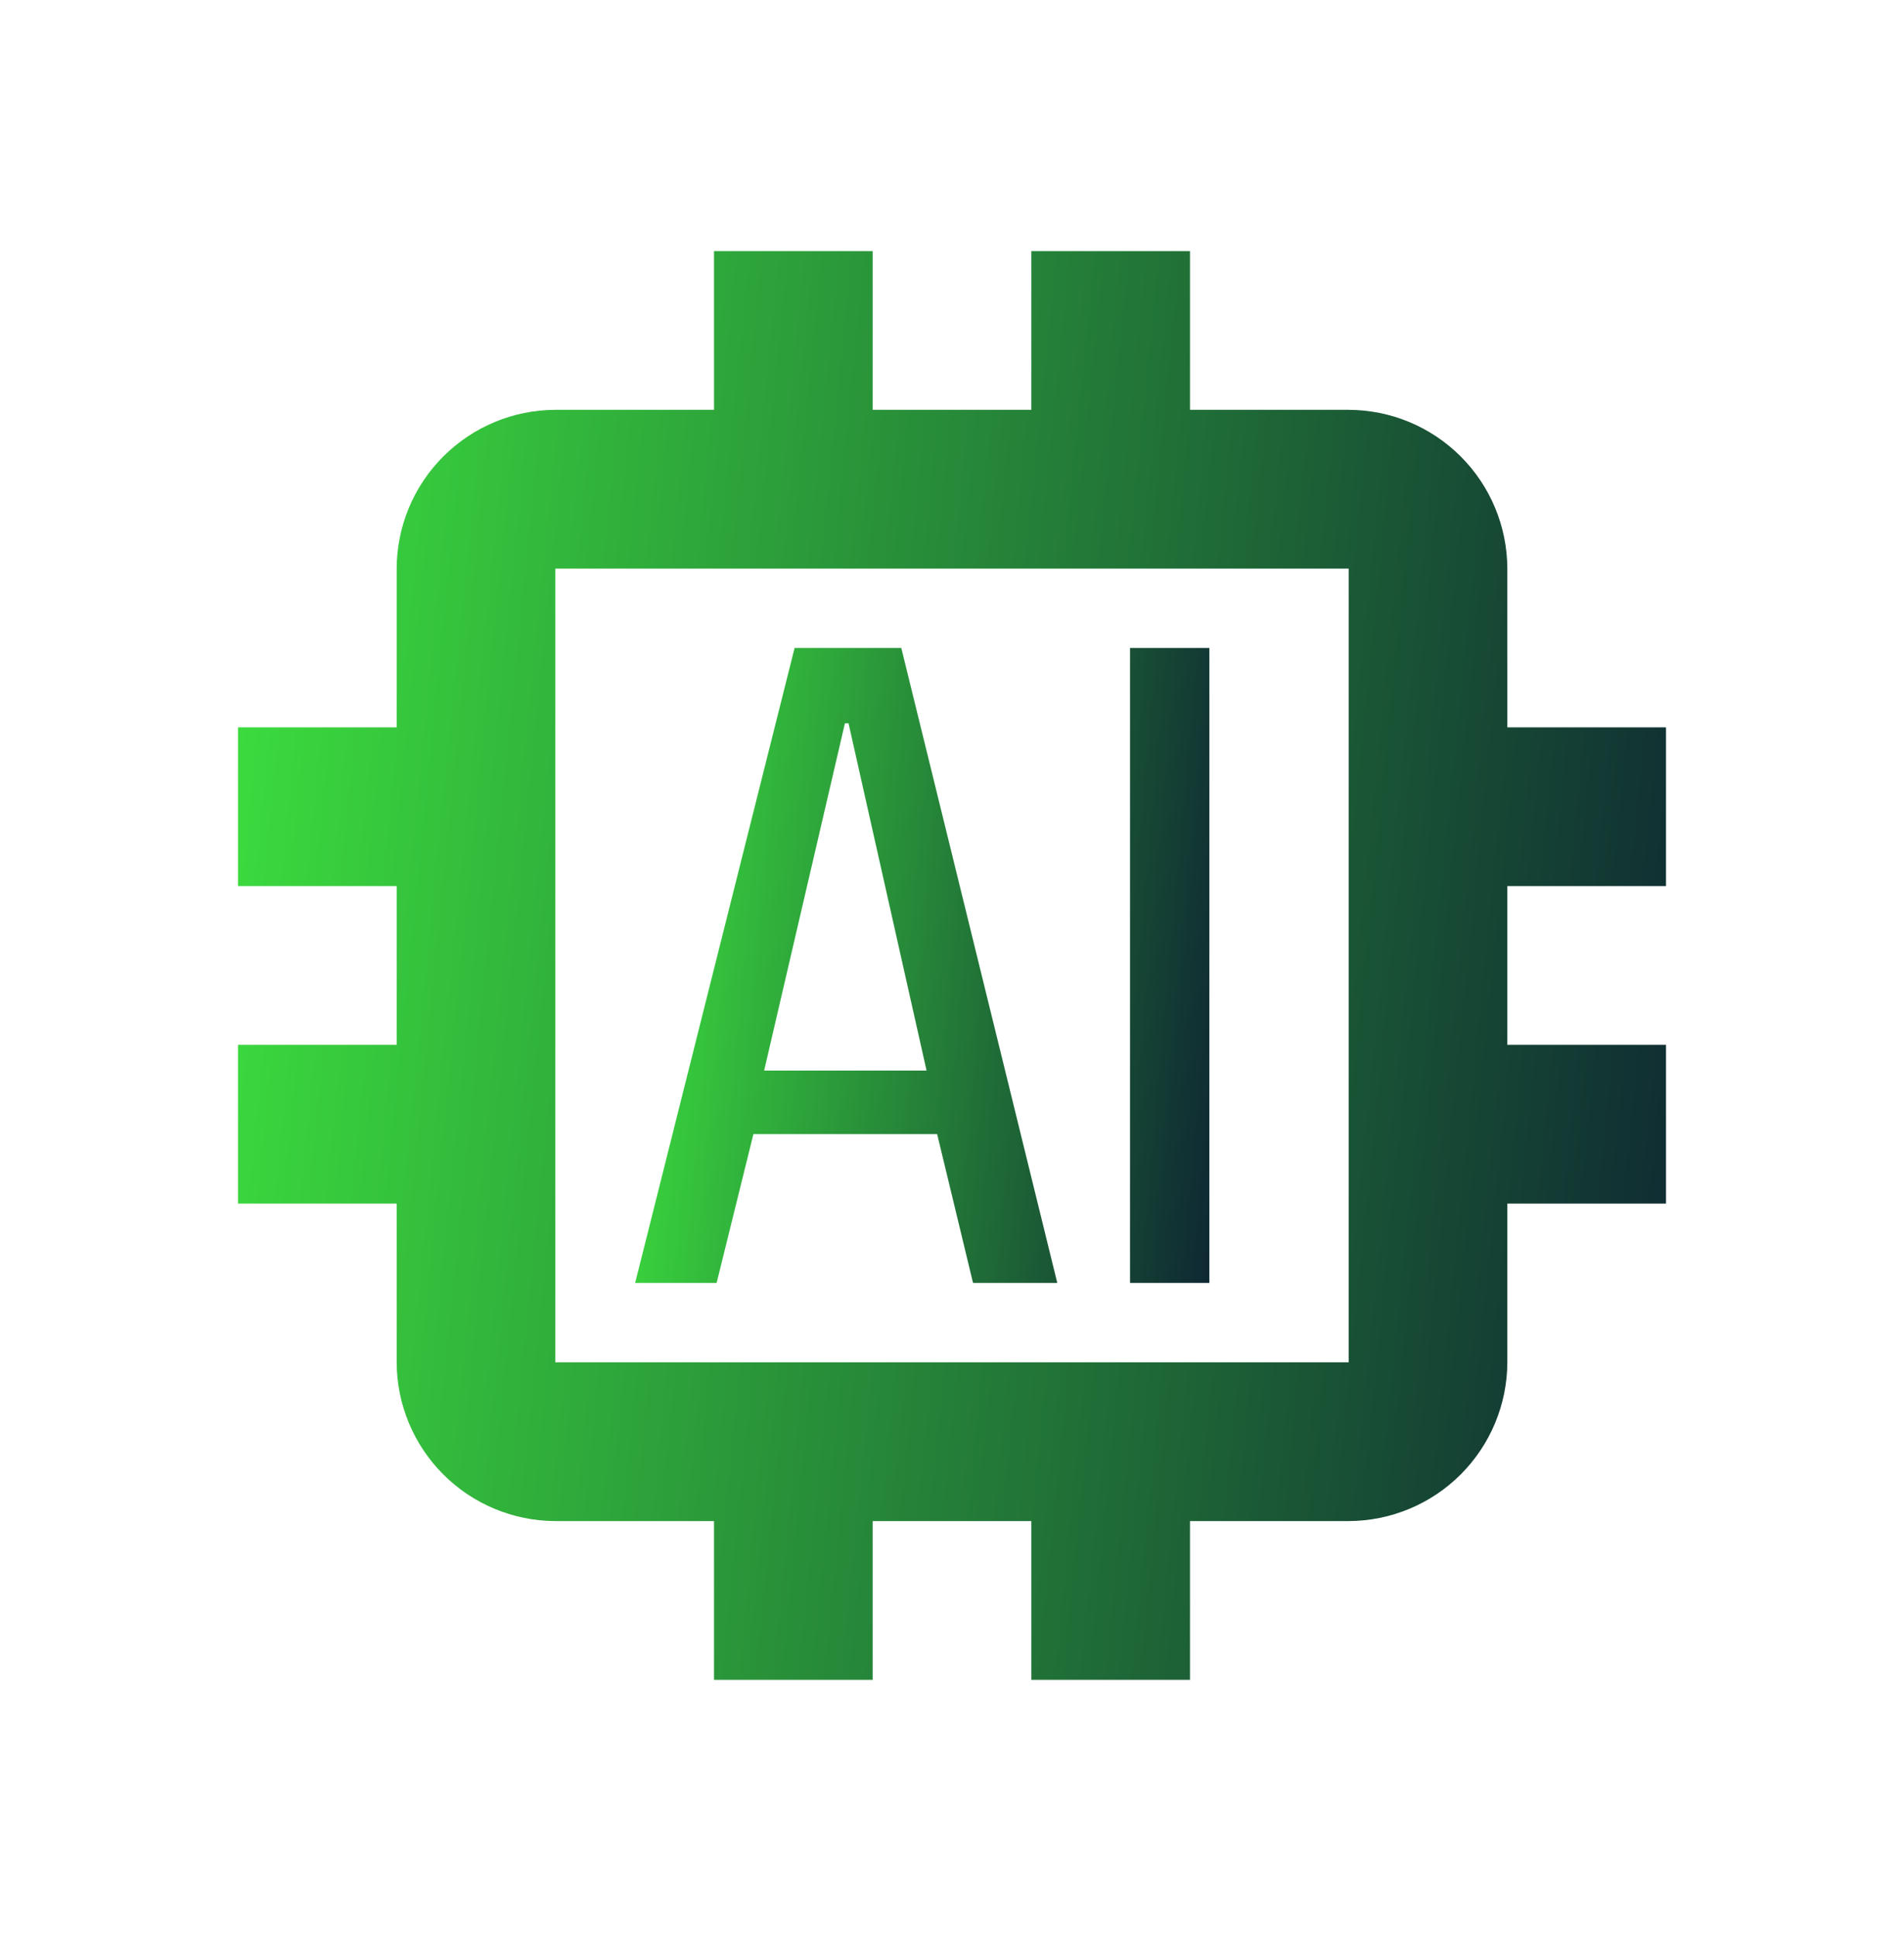 <svg width="60" height="61" viewBox="0 0 60 61" fill="none" xmlns="http://www.w3.org/2000/svg">
<g id="eos-icons:ai">
<path id="Vector" d="M52.5 27.908V22.908H47.5V17.908C47.496 16.583 46.968 15.313 46.031 14.377C45.094 13.44 43.825 12.912 42.5 12.908H37.5V7.908H32.5V12.908H27.5V7.908H22.5V12.908H17.5C16.175 12.912 14.906 13.44 13.969 14.377C13.032 15.313 12.504 16.583 12.5 17.908V22.908H7.5V27.908H12.5V32.908H7.5V37.908H12.5V42.908C12.504 44.233 13.032 45.502 13.969 46.439C14.906 47.376 16.175 47.904 17.5 47.908H22.5V52.908H27.5V47.908H32.5V52.908H37.5V47.908H42.5C43.825 47.904 45.094 47.376 46.031 46.439C46.968 45.502 47.496 44.233 47.5 42.908V37.908H52.5V32.908H47.5V27.908H52.5ZM42.5 42.908H17.5V17.908H42.5V42.908Z" fill="url(#paint0_linear_91_1347)"/>
<path id="Vector_2" d="M28.402 20.408H25.04L20.015 40.408H22.582L23.742 35.72H29.532L30.663 40.408H33.318L28.402 20.408ZM24.08 33.718L26.625 22.783H26.74L29.198 33.718H24.08ZM35.61 20.408H38.11V40.408H35.61V20.408Z" fill="url(#paint1_linear_91_1347)"/>
</g>
<defs>
<linearGradient id="paint0_linear_91_1347" x1="4.787" y1="7.908" x2="62.313" y2="13.694" gradientUnits="userSpaceOnUse">
<stop stop-color="#3FEA3F"/>
<stop offset="1" stop-color="#091231"/>
</linearGradient>
<linearGradient id="paint1_linear_91_1347" x1="18.924" y1="20.408" x2="42.098" y2="22.517" gradientUnits="userSpaceOnUse">
<stop stop-color="#3FEA3F"/>
<stop offset="1" stop-color="#091231"/>
</linearGradient>
</defs>
</svg>
